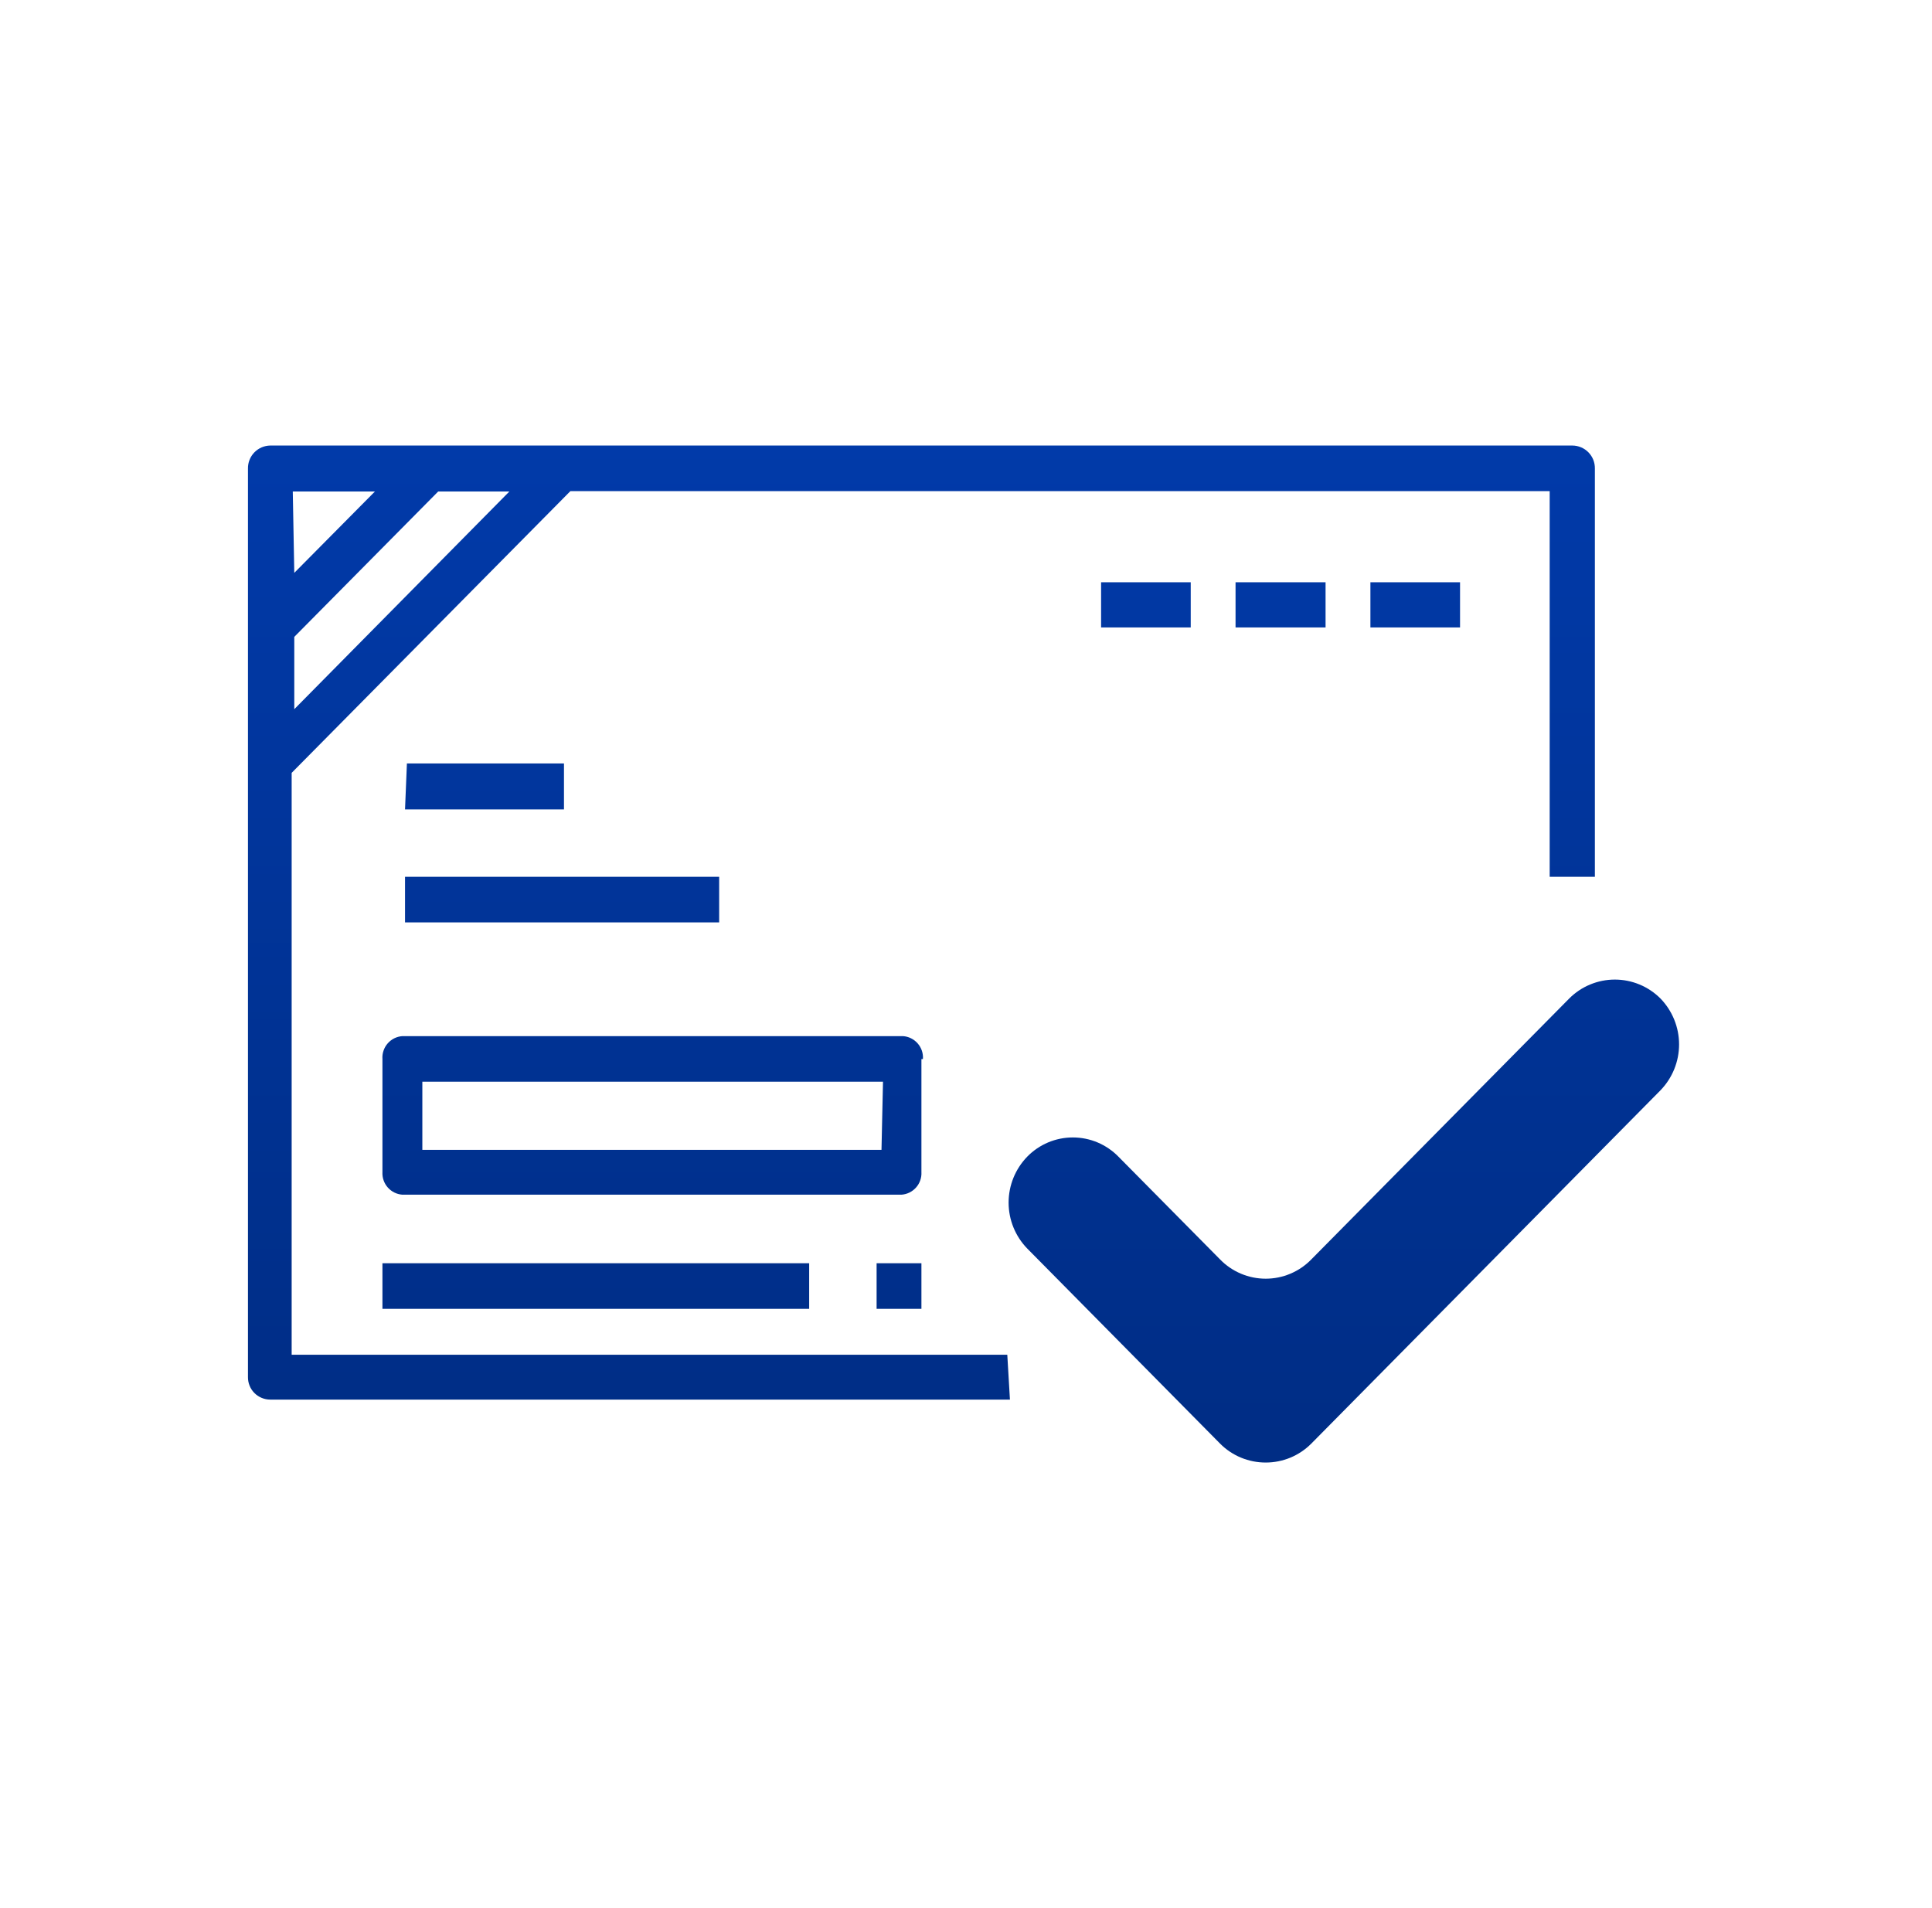 <svg width="81" height="80" viewBox="0 0 81 80" fill="none" xmlns="http://www.w3.org/2000/svg">
<path d="M51.154 60.527L43.068 52.347C42.567 51.832 42.286 51.14 42.286 50.421C42.286 49.701 42.567 49.01 43.068 48.494C43.317 48.239 43.614 48.037 43.942 47.898C44.271 47.76 44.623 47.689 44.979 47.689C45.335 47.689 45.688 47.76 46.016 47.898C46.344 48.037 46.641 48.239 46.89 48.494L51.154 52.805C51.402 53.06 51.7 53.263 52.028 53.401C52.356 53.54 52.708 53.611 53.065 53.611C53.421 53.611 53.773 53.54 54.101 53.401C54.429 53.263 54.727 53.06 54.975 52.805L65.792 41.862C66.043 41.611 66.341 41.411 66.669 41.276C66.997 41.14 67.348 41.07 67.703 41.07C68.058 41.07 68.409 41.14 68.737 41.276C69.065 41.411 69.363 41.611 69.614 41.862C70.115 42.378 70.396 43.069 70.396 43.789C70.396 44.508 70.115 45.199 69.614 45.715L54.975 60.527C54.724 60.779 54.426 60.978 54.099 61.114C53.771 61.25 53.419 61.319 53.065 61.319C52.709 61.319 52.358 61.25 52.03 61.114C51.702 60.978 51.404 60.779 51.154 60.527ZM16.981 38.672H30.151V36.761H16.981V38.672ZM16.981 33.935H23.645V32.008H17.06L16.981 33.935ZM46.164 26.307H49.922V24.412H46.164V26.307ZM51.801 26.307H55.575V24.412H51.801V26.307ZM57.455 26.307H61.213V24.412H57.455V26.307ZM16.034 54.874H33.925V52.963H16.034V54.874ZM36.752 54.874H38.631V52.963H36.752V54.874ZM38.631 44.404V49.142C38.644 49.378 38.564 49.61 38.407 49.787C38.25 49.964 38.03 50.073 37.794 50.089H16.87C16.635 50.073 16.414 49.964 16.258 49.787C16.101 49.61 16.021 49.378 16.034 49.142V44.404C16.025 44.286 16.04 44.167 16.078 44.055C16.115 43.942 16.174 43.838 16.252 43.749C16.33 43.659 16.424 43.586 16.53 43.533C16.637 43.48 16.752 43.449 16.87 43.441H37.857C37.976 43.449 38.091 43.48 38.197 43.533C38.303 43.586 38.398 43.659 38.476 43.749C38.554 43.838 38.613 43.942 38.651 44.055C38.688 44.167 38.703 44.286 38.694 44.404H38.631ZM37.02 45.352H17.707V48.21H36.957L37.02 45.352ZM42.342 58.68H11.328C11.204 58.68 11.082 58.655 10.968 58.607C10.854 58.559 10.75 58.489 10.663 58.401C10.577 58.313 10.508 58.208 10.463 58.094C10.417 57.979 10.394 57.856 10.396 57.732V19.643C10.394 19.519 10.416 19.395 10.462 19.28C10.508 19.164 10.576 19.058 10.662 18.969C10.749 18.879 10.852 18.808 10.966 18.758C11.081 18.709 11.203 18.682 11.328 18.68H65.918C66.044 18.68 66.169 18.705 66.285 18.754C66.401 18.802 66.506 18.874 66.594 18.963C66.682 19.053 66.752 19.159 66.799 19.276C66.845 19.393 66.868 19.518 66.866 19.643V36.761H64.971V20.591H23.914L12.228 32.403V56.8H42.231L42.342 58.68ZM12.338 24.018L15.718 20.607H12.275L12.338 24.018ZM12.338 29.734L21.355 20.607H18.371L12.338 26.702V29.734Z" fill="url(#paint0_linear_808_17696)"/>
<defs>
<linearGradient id="paint0_linear_808_17696" x1="69.323" y1="60.395" x2="69.323" y2="18.68" gradientUnits="userSpaceOnUse">
<stop stop-color="#002D85"/>
<stop offset="1" stop-color="#013AA9"/>
</linearGradient>
</defs>
</svg>
